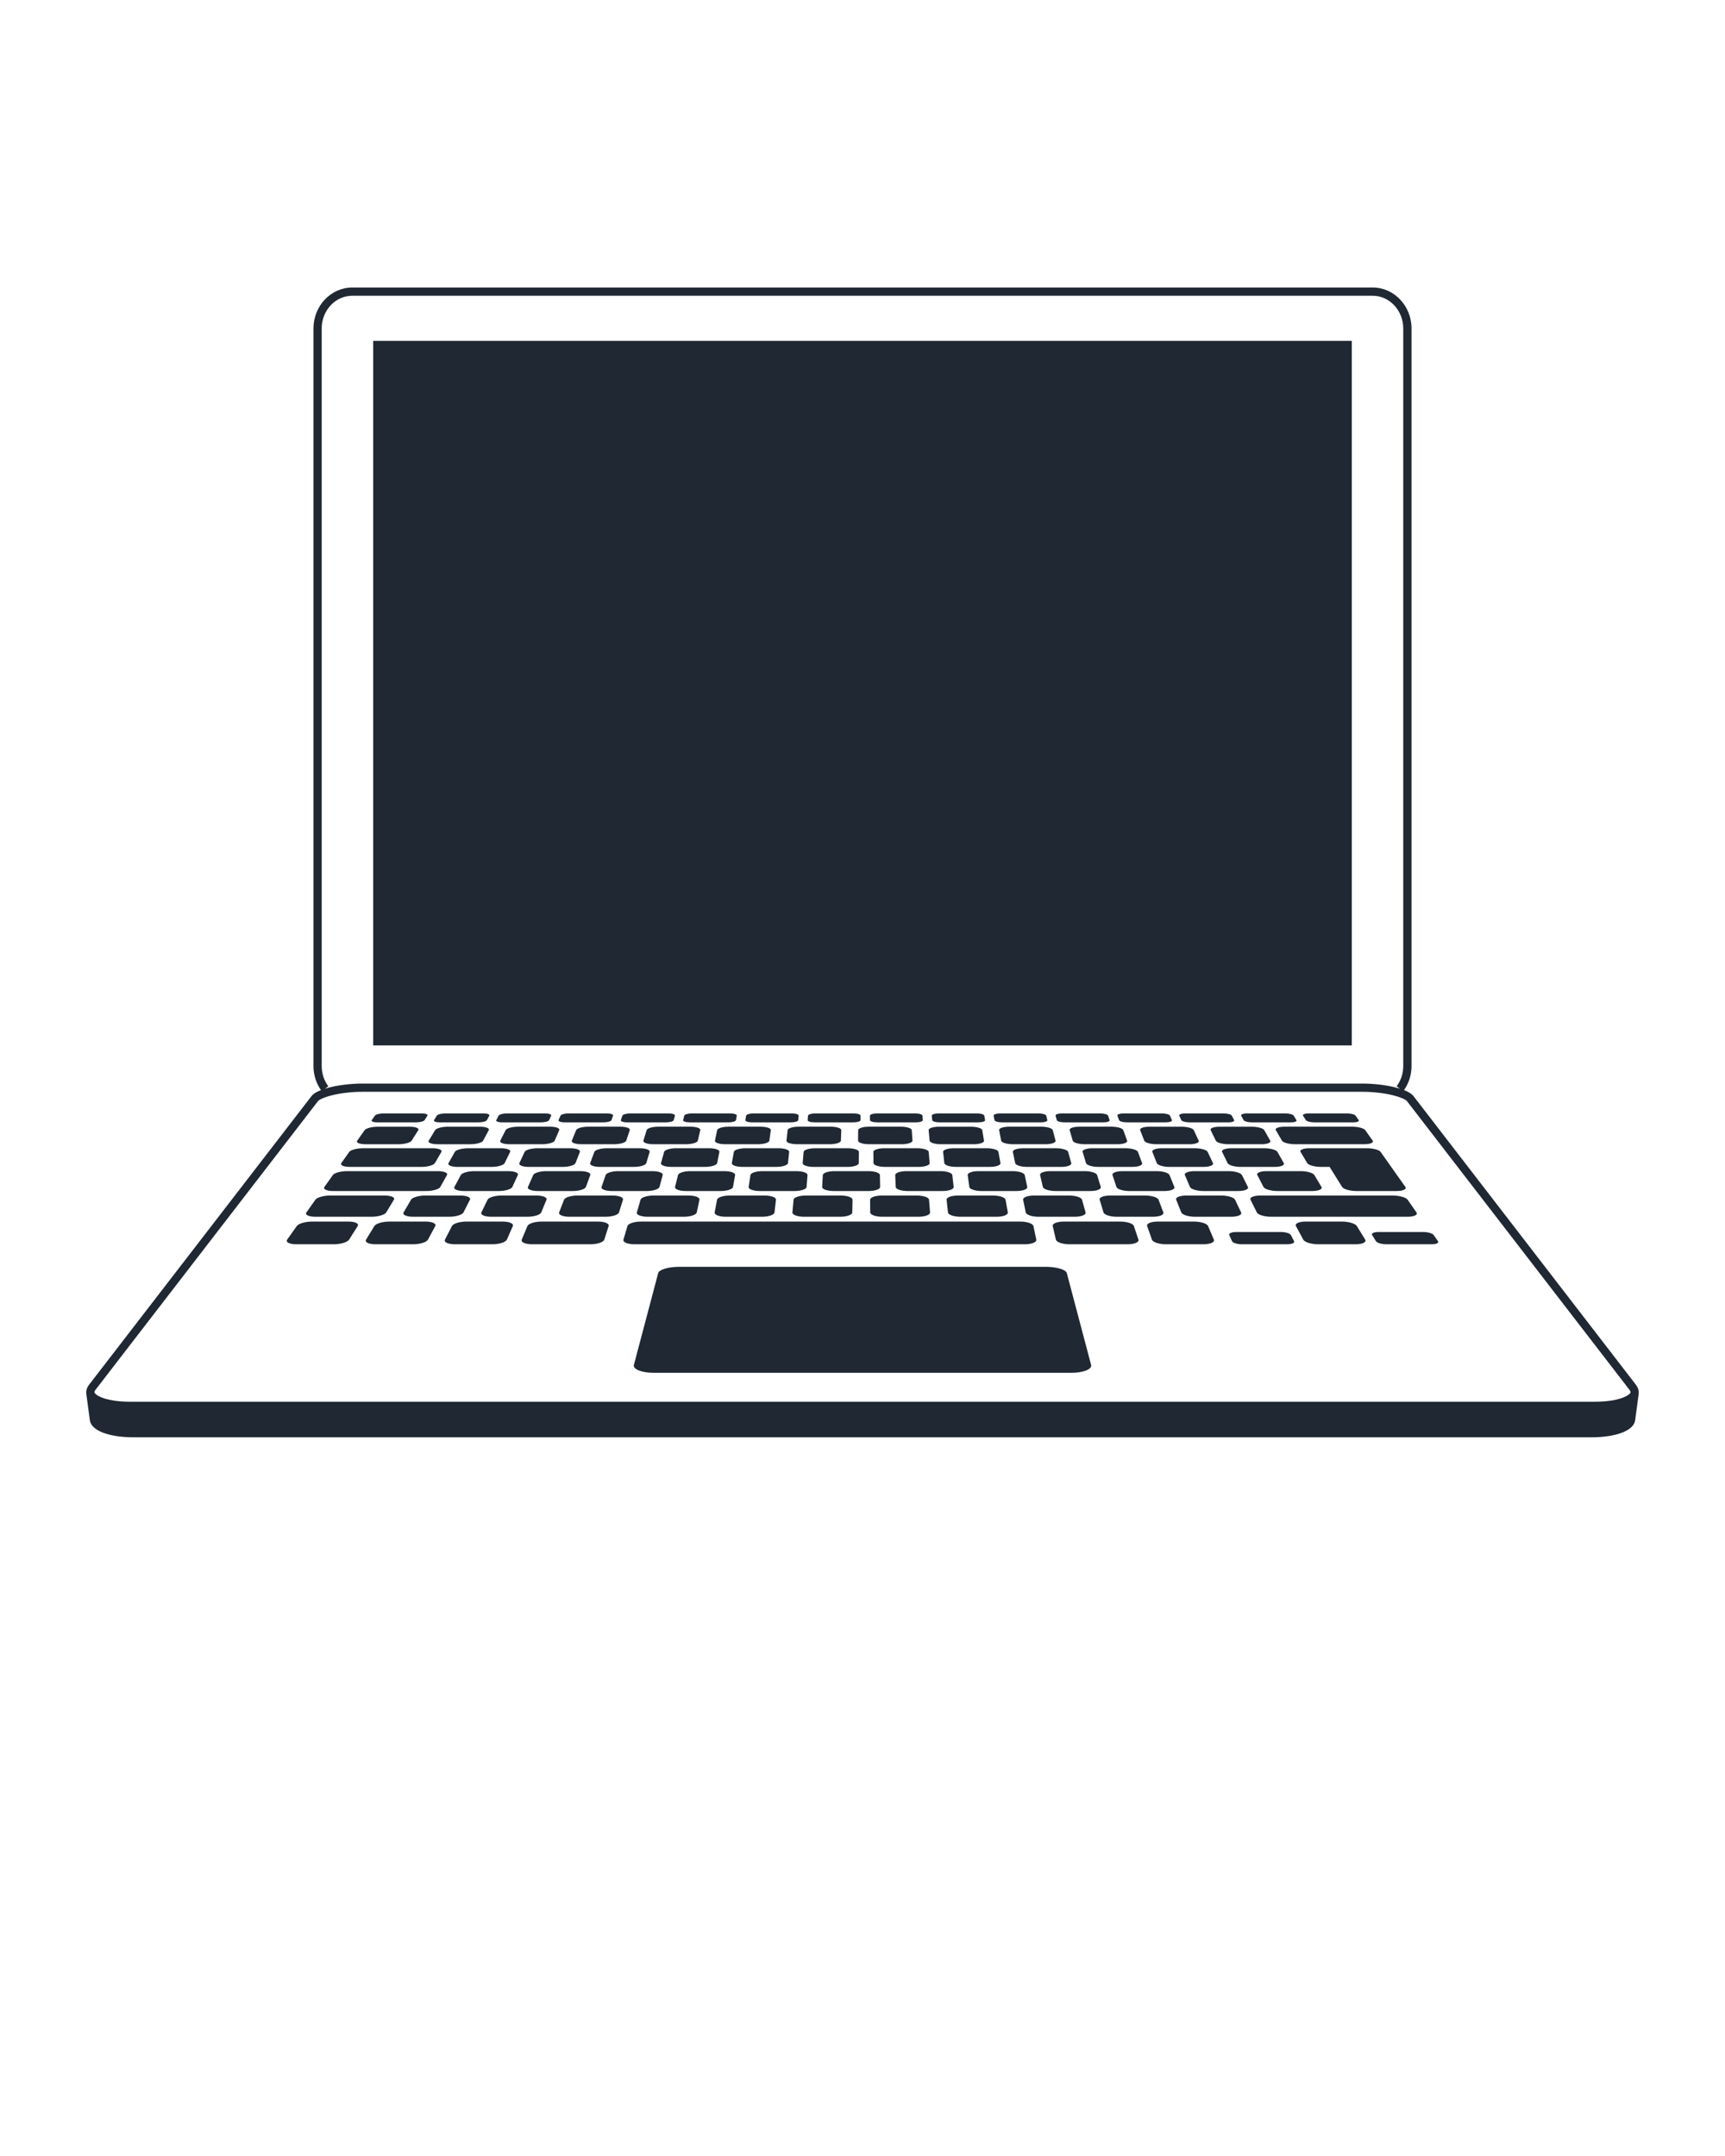<svg xmlns="http://www.w3.org/2000/svg" xmlns:xlink="http://www.w3.org/1999/xlink" version="1.1" x="0px" y="0px" viewBox="0 0 100 125" enable-background="new 0 0 100 100" xml:space="preserve"><rect x="21.633" y="19.764" fill="#1F2833" width="56.732" height="40.847"/><path fill="#1F2833" d="M61.717,73.667c-0.067-0.043-0.16-0.082-0.27-0.115c-0.11-0.032-0.237-0.059-0.376-0.076  c-0.138-0.019-0.288-0.029-0.442-0.029h-21.26c-0.155,0-0.304,0.011-0.442,0.029c-0.139,0.018-0.266,0.044-0.375,0.076  c-0.11,0.033-0.202,0.072-0.27,0.115c-0.068,0.044-0.112,0.092-0.126,0.142l-1.408,5.322c-0.017,0.062,0.002,0.123,0.052,0.179  c0.049,0.055,0.129,0.104,0.233,0.146c0.104,0.042,0.232,0.076,0.379,0.1c0.146,0.024,0.311,0.037,0.486,0.037h24.203  c0.176,0,0.34-0.013,0.486-0.037c0.146-0.023,0.274-0.058,0.379-0.1c0.104-0.042,0.184-0.092,0.233-0.146  c0.049-0.056,0.068-0.116,0.052-0.179l-1.408-5.322C61.829,73.759,61.785,73.711,61.717,73.667z"/><path fill="#1F2833" d="M21.605,65.033c0.029,0.013,0.066,0.021,0.11,0.028s0.095,0.01,0.152,0.01h2.256  c0.057,0,0.112-0.003,0.166-0.01s0.104-0.016,0.148-0.028c0.044-0.012,0.083-0.025,0.114-0.041s0.053-0.033,0.064-0.051l0.163-0.258  c0.011-0.018,0.01-0.034,0-0.05s-0.032-0.029-0.061-0.041s-0.067-0.021-0.111-0.027s-0.095-0.01-0.15-0.01h-2.228  c-0.055,0-0.111,0.003-0.164,0.01c-0.053,0.007-0.103,0.016-0.147,0.027c-0.045,0.012-0.084,0.025-0.116,0.041  c-0.031,0.016-0.055,0.032-0.067,0.05l-0.182,0.258c-0.013,0.018-0.014,0.035-0.004,0.051S21.576,65.021,21.605,65.033z"/><path fill="#1F2833" d="M25.224,65.033c0.03,0.013,0.068,0.021,0.113,0.028c0.045,0.007,0.097,0.01,0.154,0.01h2.254  c0.057,0,0.113-0.003,0.166-0.01s0.102-0.016,0.145-0.028c0.043-0.012,0.081-0.025,0.11-0.041s0.05-0.033,0.06-0.051l0.14-0.258  c0.01-0.018,0.008-0.034-0.004-0.05s-0.034-0.029-0.064-0.041s-0.069-0.021-0.114-0.027s-0.096-0.01-0.152-0.01h-2.226  c-0.056,0-0.112,0.003-0.164,0.01s-0.102,0.016-0.146,0.027c-0.043,0.012-0.082,0.025-0.111,0.041  c-0.03,0.016-0.052,0.032-0.063,0.05l-0.159,0.258c-0.011,0.018-0.01,0.035,0,0.051C25.173,65.008,25.194,65.021,25.224,65.033z"/><path fill="#1F2833" d="M28.841,65.033c0.031,0.013,0.07,0.021,0.116,0.028c0.045,0.007,0.098,0.01,0.154,0.01h2.254  c0.057,0,0.113-0.003,0.165-0.01s0.101-0.016,0.143-0.028c0.043-0.012,0.08-0.025,0.107-0.041s0.047-0.033,0.055-0.051l0.117-0.258  c0.008-0.018,0.004-0.034-0.009-0.05s-0.037-0.029-0.069-0.041c-0.031-0.012-0.071-0.021-0.117-0.027  c-0.045-0.007-0.097-0.01-0.153-0.01h-2.226c-0.056,0-0.111,0.003-0.163,0.01s-0.101,0.016-0.143,0.027  c-0.043,0.012-0.08,0.025-0.108,0.041c-0.029,0.016-0.049,0.032-0.059,0.05l-0.136,0.258c-0.009,0.018-0.007,0.035,0.005,0.051  C28.788,65.008,28.811,65.021,28.841,65.033z"/><path fill="#1F2833" d="M32.46,65.033c0.032,0.013,0.072,0.021,0.118,0.028c0.046,0.007,0.099,0.01,0.155,0.01h2.256  c0.057,0,0.112-0.003,0.163-0.01c0.052-0.007,0.099-0.016,0.141-0.028c0.042-0.012,0.077-0.025,0.103-0.041s0.044-0.033,0.051-0.051  l0.094-0.258c0.006-0.018,0.001-0.034-0.014-0.05c-0.015-0.016-0.04-0.029-0.072-0.041c-0.032-0.012-0.072-0.021-0.119-0.027  c-0.046-0.007-0.098-0.01-0.153-0.01h-2.228c-0.056,0-0.11,0.003-0.161,0.01s-0.099,0.016-0.141,0.027  c-0.042,0.012-0.078,0.025-0.105,0.041s-0.046,0.032-0.054,0.05l-0.114,0.258c-0.008,0.018-0.004,0.035,0.01,0.051  C32.404,65.008,32.428,65.021,32.46,65.033z"/><path fill="#1F2833" d="M36.078,65.033c0.033,0.013,0.074,0.021,0.121,0.028s0.1,0.01,0.157,0.01h2.254  c0.057,0,0.112-0.003,0.163-0.01c0.051-0.007,0.098-0.016,0.138-0.028c0.04-0.012,0.074-0.025,0.099-0.041s0.041-0.033,0.046-0.051  l0.071-0.258c0.005-0.018-0.001-0.034-0.018-0.05c-0.016-0.016-0.042-0.029-0.075-0.041c-0.033-0.012-0.074-0.021-0.121-0.027  c-0.047-0.007-0.099-0.01-0.155-0.01h-2.225c-0.056,0-0.111,0.003-0.162,0.01s-0.098,0.016-0.139,0.027  c-0.041,0.012-0.076,0.025-0.102,0.041s-0.043,0.032-0.049,0.05l-0.09,0.258c-0.006,0.018-0.001,0.035,0.015,0.051  C36.02,65.008,36.045,65.021,36.078,65.033z"/><path fill="#1F2833" d="M39.697,65.033c0.034,0.013,0.075,0.021,0.123,0.028s0.101,0.01,0.157,0.01h2.254  c0.057,0,0.111-0.003,0.162-0.01c0.05-0.007,0.096-0.016,0.135-0.028c0.039-0.012,0.072-0.025,0.095-0.041s0.038-0.033,0.042-0.051  l0.047-0.258c0.003-0.018-0.004-0.034-0.022-0.05c-0.018-0.016-0.045-0.029-0.079-0.041c-0.035-0.012-0.076-0.021-0.124-0.027  s-0.1-0.01-0.156-0.01h-2.226c-0.056,0-0.11,0.003-0.16,0.01c-0.05,0.007-0.096,0.016-0.136,0.027s-0.073,0.025-0.097,0.041  s-0.04,0.032-0.044,0.05l-0.067,0.258c-0.005,0.018,0.002,0.035,0.019,0.051S39.663,65.021,39.697,65.033z"/><path fill="#1F2833" d="M43.315,65.033c0.035,0.013,0.078,0.021,0.125,0.028s0.101,0.01,0.157,0.01h2.256  c0.057,0,0.11-0.003,0.16-0.01s0.095-0.016,0.133-0.028c0.038-0.012,0.07-0.025,0.092-0.041c0.022-0.016,0.036-0.033,0.037-0.051  l0.025-0.258c0.002-0.018-0.009-0.034-0.027-0.05c-0.02-0.016-0.048-0.029-0.083-0.041s-0.078-0.021-0.126-0.027  s-0.101-0.01-0.156-0.01h-2.227c-0.056,0-0.109,0.003-0.159,0.01s-0.094,0.016-0.133,0.027c-0.039,0.012-0.071,0.025-0.094,0.041  c-0.023,0.016-0.038,0.032-0.041,0.05l-0.044,0.258c-0.003,0.018,0.005,0.035,0.023,0.051S43.28,65.021,43.315,65.033z"/><path fill="#1F2833" d="M46.933,65.033c0.036,0.013,0.08,0.021,0.129,0.028s0.103,0.01,0.159,0.01h2.254  c0.058,0,0.111-0.003,0.16-0.01s0.093-0.016,0.13-0.028c0.038-0.012,0.067-0.025,0.089-0.041c0.021-0.016,0.031-0.033,0.031-0.051  l0.002-0.258c0-0.018-0.011-0.034-0.031-0.05s-0.05-0.029-0.086-0.041s-0.08-0.021-0.128-0.027c-0.049-0.007-0.102-0.01-0.158-0.01  h-2.226c-0.056,0-0.109,0.003-0.158,0.01c-0.05,0.007-0.094,0.016-0.132,0.027c-0.037,0.012-0.068,0.025-0.091,0.041  c-0.021,0.016-0.034,0.032-0.036,0.05l-0.021,0.258c-0.002,0.018,0.008,0.035,0.027,0.051S46.896,65.021,46.933,65.033z"/><path fill="#1F2833" d="M50.464,64.992c0.021,0.016,0.051,0.029,0.088,0.041c0.037,0.013,0.081,0.021,0.13,0.028  c0.05,0.007,0.104,0.01,0.16,0.01h2.254c0.058,0,0.111-0.003,0.159-0.01c0.049-0.007,0.092-0.016,0.128-0.028  c0.036-0.012,0.064-0.025,0.084-0.041s0.029-0.033,0.028-0.051l-0.021-0.258c-0.002-0.018-0.014-0.034-0.036-0.05  c-0.021-0.016-0.052-0.029-0.09-0.041c-0.037-0.012-0.082-0.021-0.131-0.027s-0.103-0.01-0.158-0.01h-2.226  c-0.056,0-0.109,0.003-0.157,0.01c-0.049,0.007-0.092,0.016-0.128,0.027c-0.037,0.012-0.066,0.025-0.087,0.041  s-0.031,0.032-0.031,0.05l0.002,0.258C50.432,64.959,50.443,64.977,50.464,64.992z"/><path fill="#1F2833" d="M54.078,64.992c0.022,0.016,0.054,0.029,0.092,0.041c0.038,0.013,0.083,0.021,0.133,0.028  s0.104,0.01,0.16,0.01h2.256c0.057,0,0.109-0.003,0.157-0.01s0.091-0.016,0.126-0.028c0.035-0.012,0.062-0.025,0.081-0.041  c0.018-0.016,0.026-0.033,0.023-0.051l-0.045-0.258c-0.003-0.018-0.017-0.034-0.04-0.05s-0.056-0.029-0.094-0.041  c-0.039-0.012-0.084-0.021-0.134-0.027s-0.103-0.01-0.158-0.01h-2.228c-0.056,0-0.108,0.003-0.156,0.01s-0.09,0.016-0.126,0.027  c-0.035,0.012-0.063,0.025-0.083,0.041c-0.019,0.016-0.028,0.032-0.026,0.05l0.024,0.258C54.043,64.959,54.056,64.977,54.078,64.992  z"/><path fill="#1F2833" d="M57.692,64.992c0.023,0.016,0.057,0.029,0.096,0.041c0.039,0.013,0.086,0.021,0.136,0.028  c0.051,0.007,0.105,0.01,0.162,0.01h2.254c0.057,0,0.11-0.003,0.157-0.01c0.048-0.007,0.089-0.016,0.123-0.028  c0.034-0.012,0.061-0.025,0.077-0.041c0.016-0.016,0.023-0.033,0.019-0.051l-0.067-0.258c-0.005-0.018-0.021-0.034-0.045-0.05  s-0.058-0.029-0.097-0.041c-0.04-0.012-0.086-0.021-0.136-0.027c-0.051-0.007-0.104-0.01-0.161-0.01h-2.225  c-0.056,0-0.109,0.003-0.156,0.01c-0.048,0.007-0.09,0.016-0.124,0.027c-0.035,0.012-0.062,0.025-0.079,0.041  c-0.019,0.016-0.026,0.032-0.023,0.05l0.048,0.258C57.653,64.959,57.668,64.977,57.692,64.992z"/><path fill="#1F2833" d="M61.308,64.992c0.025,0.016,0.059,0.029,0.099,0.041c0.041,0.013,0.088,0.021,0.139,0.028  s0.105,0.01,0.162,0.01h2.254c0.057,0,0.11-0.003,0.156-0.01c0.047-0.007,0.088-0.016,0.12-0.028  c0.033-0.012,0.059-0.025,0.073-0.041c0.016-0.016,0.021-0.033,0.015-0.051l-0.091-0.258c-0.006-0.018-0.022-0.034-0.049-0.05  c-0.025-0.016-0.06-0.029-0.101-0.041s-0.088-0.021-0.139-0.027c-0.05-0.007-0.104-0.01-0.161-0.01H61.56  c-0.056,0-0.107,0.003-0.154,0.01s-0.088,0.016-0.121,0.027s-0.059,0.025-0.075,0.041c-0.016,0.016-0.022,0.032-0.018,0.05  l0.07,0.258C61.267,64.959,61.283,64.977,61.308,64.992z"/><path fill="#1F2833" d="M64.871,64.941c0.007,0.018,0.024,0.035,0.051,0.051s0.062,0.029,0.103,0.041  c0.041,0.013,0.089,0.021,0.141,0.028s0.106,0.01,0.163,0.01h2.256c0.057,0,0.108-0.003,0.155-0.01  c0.046-0.007,0.085-0.016,0.118-0.028c0.031-0.012,0.056-0.025,0.069-0.041s0.018-0.033,0.01-0.051l-0.113-0.258  c-0.008-0.018-0.026-0.034-0.054-0.05s-0.063-0.029-0.105-0.041s-0.089-0.021-0.141-0.027c-0.051-0.007-0.105-0.01-0.161-0.01  h-2.227c-0.057,0-0.108,0.003-0.155,0.01c-0.045,0.007-0.085,0.016-0.117,0.027c-0.033,0.012-0.058,0.025-0.072,0.041  s-0.02,0.032-0.014,0.05L64.871,64.941z"/><path fill="#1F2833" d="M68.48,64.941c0.009,0.018,0.028,0.035,0.056,0.051c0.028,0.016,0.064,0.029,0.107,0.041  c0.042,0.013,0.091,0.021,0.143,0.028c0.053,0.007,0.108,0.01,0.165,0.01h2.254c0.057,0,0.108-0.003,0.153-0.01  c0.046-0.007,0.085-0.016,0.116-0.028c0.03-0.012,0.054-0.025,0.065-0.041c0.013-0.016,0.016-0.033,0.006-0.051l-0.137-0.258  c-0.009-0.018-0.029-0.034-0.058-0.05c-0.029-0.016-0.066-0.029-0.108-0.041c-0.043-0.012-0.092-0.021-0.144-0.027  s-0.106-0.01-0.162-0.01h-2.226c-0.056,0-0.107,0.003-0.153,0.01s-0.085,0.016-0.116,0.027c-0.032,0.012-0.055,0.025-0.068,0.041  c-0.015,0.016-0.019,0.032-0.01,0.05L68.48,64.941z"/><path fill="#1F2833" d="M72.092,64.941c0.01,0.018,0.031,0.035,0.06,0.051c0.029,0.016,0.066,0.029,0.11,0.041  c0.044,0.013,0.093,0.021,0.146,0.028s0.108,0.01,0.165,0.01h2.254c0.057,0,0.108-0.003,0.154-0.01  c0.045-0.007,0.083-0.016,0.112-0.028c0.03-0.012,0.051-0.025,0.062-0.041c0.011-0.016,0.012-0.033,0-0.051l-0.159-0.258  c-0.011-0.018-0.033-0.034-0.062-0.05c-0.03-0.016-0.068-0.029-0.112-0.041c-0.043-0.012-0.093-0.021-0.145-0.027  c-0.053-0.007-0.108-0.01-0.164-0.01h-2.226c-0.056,0-0.107,0.003-0.152,0.01s-0.083,0.016-0.113,0.027s-0.053,0.025-0.064,0.041  s-0.015,0.032-0.005,0.05L72.092,64.941z"/><path fill="#1F2833" d="M75.701,64.941c0.012,0.018,0.034,0.035,0.064,0.051c0.031,0.016,0.07,0.029,0.114,0.041  c0.045,0.013,0.095,0.021,0.148,0.028c0.053,0.007,0.108,0.01,0.165,0.01h2.257c0.056,0,0.107-0.003,0.151-0.01  s0.081-0.016,0.11-0.028c0.028-0.012,0.049-0.025,0.059-0.041s0.009-0.033-0.004-0.051l-0.182-0.258  c-0.013-0.018-0.036-0.034-0.067-0.05s-0.071-0.029-0.116-0.041s-0.095-0.021-0.147-0.027s-0.109-0.01-0.164-0.01h-2.228  c-0.056,0-0.106,0.003-0.15,0.01s-0.082,0.016-0.111,0.027s-0.051,0.025-0.062,0.041s-0.012,0.032,0,0.05L75.701,64.941z"/><path fill="#1F2833" d="M20.789,66.279c0.044,0.019,0.102,0.034,0.17,0.045c0.069,0.011,0.148,0.016,0.237,0.016h1.902  c0.087,0,0.174-0.005,0.257-0.016s0.161-0.026,0.23-0.045c0.069-0.019,0.129-0.041,0.177-0.066c0.048-0.024,0.083-0.052,0.101-0.08  l0.386-0.61c0.018-0.027,0.017-0.054,0-0.078c-0.016-0.023-0.048-0.045-0.093-0.063c-0.044-0.018-0.102-0.031-0.169-0.042  c-0.067-0.01-0.145-0.016-0.23-0.016h-1.856c-0.085,0-0.171,0.006-0.252,0.016c-0.081,0.011-0.158,0.024-0.227,0.042  c-0.069,0.019-0.129,0.04-0.178,0.063c-0.048,0.024-0.084,0.051-0.104,0.078l-0.432,0.61c-0.02,0.028-0.021,0.056-0.007,0.08  C20.714,66.238,20.745,66.261,20.789,66.279z"/><path fill="#1F2833" d="M24.952,66.279c0.046,0.019,0.105,0.034,0.175,0.045c0.07,0.011,0.15,0.016,0.237,0.016h1.902  c0.087,0,0.174-0.005,0.255-0.016s0.158-0.026,0.225-0.045c0.067-0.019,0.125-0.041,0.171-0.066c0.045-0.024,0.077-0.052,0.092-0.08  l0.325-0.61c0.015-0.027,0.012-0.054-0.007-0.078c-0.019-0.023-0.052-0.045-0.099-0.063c-0.046-0.018-0.105-0.031-0.174-0.042  c-0.068-0.01-0.147-0.016-0.232-0.016h-1.856c-0.085,0-0.17,0.006-0.25,0.016c-0.081,0.011-0.156,0.024-0.223,0.042  c-0.067,0.019-0.125,0.04-0.171,0.063c-0.046,0.024-0.08,0.051-0.097,0.078l-0.371,0.61c-0.018,0.028-0.016,0.056,0.001,0.08  C24.873,66.238,24.905,66.261,24.952,66.279z"/><path fill="#1F2833" d="M30.033,65.323c-0.085,0-0.169,0.006-0.249,0.016c-0.079,0.011-0.153,0.024-0.218,0.042  c-0.065,0.019-0.122,0.04-0.165,0.063c-0.043,0.024-0.074,0.051-0.088,0.078l-0.31,0.61c-0.015,0.028-0.011,0.056,0.008,0.08  c0.02,0.025,0.055,0.048,0.102,0.066c0.048,0.019,0.108,0.034,0.179,0.045c0.07,0.011,0.151,0.016,0.238,0.016h1.902  c0.087,0,0.173-0.005,0.254-0.016s0.155-0.026,0.221-0.045s0.122-0.041,0.164-0.066c0.043-0.024,0.072-0.052,0.084-0.08l0.264-0.61  c0.012-0.027,0.006-0.054-0.015-0.078c-0.021-0.023-0.057-0.045-0.105-0.063c-0.048-0.018-0.108-0.031-0.178-0.042  c-0.069-0.01-0.148-0.016-0.234-0.016H30.033z"/><path fill="#1F2833" d="M33.853,65.339c-0.078,0.011-0.15,0.024-0.214,0.042c-0.063,0.019-0.117,0.04-0.158,0.063  c-0.041,0.024-0.069,0.051-0.081,0.078l-0.249,0.61c-0.012,0.028-0.005,0.056,0.017,0.08c0.021,0.025,0.059,0.048,0.108,0.066  c0.05,0.019,0.112,0.034,0.184,0.045c0.071,0.011,0.152,0.016,0.24,0.016h1.902c0.088,0,0.173-0.005,0.252-0.016  s0.153-0.026,0.216-0.045s0.117-0.041,0.158-0.066c0.04-0.024,0.067-0.052,0.076-0.08l0.203-0.61c0.009-0.027,0-0.054-0.022-0.078  c-0.023-0.023-0.062-0.045-0.112-0.063c-0.05-0.018-0.111-0.031-0.182-0.042c-0.07-0.01-0.15-0.016-0.235-0.016H34.1  C34.015,65.323,33.931,65.329,33.853,65.339z"/><path fill="#1F2833" d="M40.447,65.381c-0.052-0.018-0.115-0.031-0.187-0.042c-0.072-0.01-0.152-0.016-0.237-0.016h-1.856  c-0.085,0-0.168,0.006-0.245,0.016c-0.077,0.011-0.148,0.024-0.209,0.042c-0.062,0.019-0.113,0.04-0.152,0.063  c-0.039,0.024-0.064,0.051-0.073,0.078l-0.189,0.61c-0.008,0.028,0,0.056,0.025,0.08c0.024,0.025,0.064,0.048,0.115,0.066  c0.052,0.019,0.115,0.034,0.188,0.045c0.072,0.011,0.154,0.016,0.242,0.016h1.902c0.087,0,0.172-0.005,0.251-0.016  c0.078-0.011,0.15-0.026,0.212-0.045c0.062-0.019,0.114-0.041,0.151-0.066c0.038-0.024,0.062-0.052,0.069-0.08l0.142-0.61  c0.007-0.027-0.005-0.054-0.031-0.078C40.54,65.421,40.499,65.399,40.447,65.381z"/><path fill="#1F2833" d="M44.521,65.381c-0.054-0.018-0.119-0.031-0.191-0.042c-0.073-0.01-0.154-0.016-0.239-0.016h-1.854  c-0.086,0-0.168,0.006-0.245,0.016c-0.076,0.011-0.146,0.024-0.206,0.042c-0.06,0.019-0.109,0.04-0.146,0.063  c-0.036,0.024-0.059,0.051-0.065,0.078l-0.128,0.61c-0.006,0.028,0.006,0.056,0.033,0.08c0.027,0.025,0.068,0.048,0.122,0.066  c0.053,0.019,0.119,0.034,0.192,0.045s0.157,0.016,0.245,0.016h1.9c0.088,0,0.172-0.005,0.25-0.016s0.148-0.026,0.208-0.045  s0.109-0.041,0.145-0.066c0.035-0.024,0.056-0.052,0.06-0.08l0.082-0.61c0.004-0.027-0.01-0.054-0.039-0.078  C44.617,65.421,44.574,65.399,44.521,65.381z"/><path fill="#1F2833" d="M45.858,65.381c-0.059,0.019-0.106,0.04-0.141,0.063c-0.034,0.024-0.055,0.051-0.058,0.078l-0.066,0.61  c-0.003,0.028,0.012,0.056,0.041,0.08c0.029,0.025,0.073,0.048,0.129,0.066s0.122,0.034,0.197,0.045s0.157,0.016,0.245,0.016h1.902  c0.088,0,0.171-0.005,0.247-0.016s0.146-0.026,0.203-0.045c0.059-0.019,0.105-0.041,0.139-0.066c0.032-0.024,0.051-0.052,0.052-0.08  l0.021-0.61c0.001-0.027-0.016-0.054-0.046-0.078c-0.03-0.023-0.075-0.045-0.13-0.063c-0.056-0.018-0.122-0.031-0.195-0.042  c-0.073-0.01-0.154-0.016-0.24-0.016h-1.856c-0.085,0-0.167,0.006-0.242,0.016C45.984,65.35,45.916,65.363,45.858,65.381z"/><path fill="#1F2833" d="M49.749,65.522l-0.006,0.61c0,0.028,0.017,0.056,0.049,0.08c0.031,0.025,0.077,0.048,0.135,0.066  c0.057,0.019,0.125,0.034,0.201,0.045c0.075,0.011,0.159,0.016,0.246,0.016h1.902c0.088,0,0.171-0.005,0.246-0.016  s0.143-0.026,0.198-0.045c0.057-0.019,0.102-0.041,0.132-0.066c0.03-0.024,0.046-0.052,0.044-0.08l-0.04-0.61  c-0.002-0.027-0.021-0.054-0.054-0.078c-0.033-0.023-0.08-0.045-0.137-0.063c-0.058-0.018-0.125-0.031-0.199-0.042  c-0.074-0.01-0.156-0.016-0.242-0.016h-1.855c-0.085,0-0.167,0.006-0.241,0.016c-0.073,0.011-0.141,0.024-0.196,0.042  c-0.057,0.019-0.102,0.04-0.133,0.063C49.767,65.469,49.749,65.495,49.749,65.522z"/><path fill="#1F2833" d="M60.358,65.323h-1.855c-0.086,0-0.166,0.006-0.238,0.016c-0.071,0.011-0.136,0.024-0.188,0.042  c-0.053,0.019-0.094,0.04-0.121,0.063c-0.026,0.024-0.039,0.051-0.034,0.078l0.116,0.61c0.005,0.028,0.027,0.056,0.064,0.08  c0.037,0.025,0.088,0.048,0.148,0.066s0.132,0.034,0.21,0.045c0.077,0.011,0.162,0.016,0.25,0.016h1.902  c0.088,0,0.17-0.005,0.243-0.016s0.138-0.026,0.19-0.045c0.052-0.019,0.093-0.041,0.118-0.066c0.025-0.024,0.036-0.052,0.028-0.08  l-0.162-0.61c-0.007-0.027-0.031-0.054-0.069-0.078c-0.037-0.023-0.089-0.045-0.149-0.063c-0.061-0.018-0.131-0.031-0.208-0.042  C60.527,65.329,60.444,65.323,60.358,65.323z"/><path fill="#1F2833" d="M53.947,66.213c0.034,0.025,0.082,0.048,0.142,0.066c0.059,0.019,0.129,0.034,0.205,0.045  c0.077,0.011,0.161,0.016,0.248,0.016h1.902c0.088,0,0.17-0.005,0.244-0.016s0.141-0.026,0.194-0.045s0.097-0.041,0.125-0.066  c0.027-0.024,0.041-0.052,0.036-0.08l-0.101-0.61c-0.005-0.027-0.026-0.054-0.062-0.078c-0.036-0.023-0.085-0.045-0.144-0.063  c-0.059-0.018-0.128-0.031-0.203-0.042c-0.076-0.01-0.158-0.016-0.243-0.016h-1.856c-0.085,0-0.166,0.006-0.239,0.016  c-0.073,0.011-0.138,0.024-0.192,0.042c-0.054,0.019-0.098,0.04-0.127,0.063c-0.029,0.024-0.044,0.051-0.041,0.078l0.055,0.61  C53.893,66.161,53.913,66.188,53.947,66.213z"/><path fill="#1F2833" d="M66.414,66.213c0.042,0.025,0.097,0.048,0.161,0.066c0.065,0.019,0.14,0.034,0.22,0.045  s0.166,0.016,0.254,0.016h1.902c0.088,0,0.168-0.005,0.239-0.016c0.07-0.011,0.132-0.026,0.181-0.045s0.084-0.041,0.105-0.066  c0.02-0.024,0.025-0.052,0.012-0.08l-0.283-0.61c-0.013-0.027-0.043-0.054-0.085-0.078c-0.043-0.023-0.098-0.045-0.162-0.063  c-0.064-0.018-0.138-0.031-0.216-0.042c-0.079-0.01-0.162-0.016-0.248-0.016h-1.856c-0.085,0-0.164,0.006-0.234,0.016  c-0.07,0.011-0.132,0.024-0.181,0.042c-0.049,0.019-0.086,0.04-0.108,0.063c-0.022,0.024-0.029,0.051-0.019,0.078l0.236,0.61  C66.344,66.161,66.372,66.188,66.414,66.213z"/><path fill="#1F2833" d="M62.334,65.339c-0.071,0.011-0.134,0.024-0.185,0.042c-0.051,0.019-0.09,0.04-0.114,0.063  c-0.024,0.024-0.034,0.051-0.026,0.078l0.177,0.61c0.008,0.028,0.033,0.056,0.072,0.08c0.04,0.025,0.092,0.048,0.155,0.066  c0.062,0.019,0.136,0.034,0.215,0.045s0.164,0.016,0.253,0.016h1.901c0.088,0,0.169-0.005,0.241-0.016s0.135-0.026,0.186-0.045  s0.089-0.041,0.111-0.066c0.023-0.024,0.031-0.052,0.021-0.08l-0.223-0.61c-0.01-0.027-0.037-0.054-0.077-0.078  c-0.04-0.023-0.093-0.045-0.155-0.063c-0.062-0.018-0.135-0.031-0.212-0.042c-0.078-0.01-0.161-0.016-0.246-0.016h-1.856  C62.485,65.323,62.405,65.329,62.334,65.339z"/><path fill="#1F2833" d="M78.384,65.323h-3.92c-0.086,0-0.164,0.006-0.231,0.016c-0.068,0.011-0.127,0.024-0.172,0.042  c-0.046,0.019-0.078,0.04-0.096,0.063c-0.018,0.024-0.021,0.051-0.004,0.078l0.354,0.61c0.017,0.028,0.05,0.056,0.096,0.08  c0.047,0.025,0.106,0.048,0.175,0.066c0.067,0.019,0.145,0.034,0.227,0.045s0.169,0.016,0.257,0.016h4.018  c0.087,0,0.167-0.005,0.235-0.016s0.125-0.026,0.17-0.045c0.044-0.019,0.074-0.041,0.089-0.066c0.015-0.024,0.013-0.052-0.008-0.08  l-0.431-0.61c-0.02-0.027-0.056-0.054-0.104-0.078c-0.048-0.023-0.108-0.045-0.178-0.063c-0.068-0.018-0.146-0.031-0.226-0.042  C78.554,65.329,78.469,65.323,78.384,65.323z"/><path fill="#1F2833" d="M70.57,66.213c0.045,0.025,0.102,0.048,0.169,0.066c0.066,0.019,0.142,0.034,0.223,0.045  s0.167,0.016,0.255,0.016h1.902c0.087,0,0.168-0.005,0.237-0.016c0.07-0.011,0.13-0.026,0.177-0.045s0.08-0.041,0.099-0.066  c0.018-0.024,0.021-0.052,0.004-0.08l-0.344-0.61c-0.017-0.027-0.048-0.054-0.093-0.078c-0.045-0.023-0.103-0.045-0.169-0.063  c-0.065-0.018-0.141-0.031-0.22-0.042c-0.08-0.01-0.164-0.016-0.249-0.016h-1.856c-0.086,0-0.164,0.006-0.233,0.016  c-0.068,0.011-0.128,0.024-0.175,0.042c-0.048,0.019-0.082,0.04-0.103,0.063c-0.02,0.024-0.023,0.051-0.011,0.078l0.299,0.61  C70.496,66.161,70.527,66.188,70.57,66.213z"/><path fill="#1F2833" d="M54.898,69.034c0.08-0.013,0.15-0.029,0.209-0.051s0.105-0.047,0.136-0.075  c0.031-0.028,0.046-0.06,0.042-0.092l-0.079-0.69c-0.004-0.031-0.026-0.062-0.062-0.088c-0.036-0.027-0.087-0.052-0.149-0.072  c-0.062-0.02-0.134-0.036-0.214-0.048c-0.08-0.011-0.167-0.018-0.258-0.018h-1.974c-0.091,0-0.177,0.007-0.255,0.018  c-0.078,0.012-0.148,0.028-0.208,0.048c-0.059,0.021-0.106,0.045-0.139,0.072c-0.032,0.026-0.05,0.057-0.049,0.088l0.028,0.69  c0.001,0.032,0.021,0.063,0.057,0.092s0.086,0.054,0.148,0.075c0.062,0.021,0.136,0.038,0.217,0.051  c0.081,0.012,0.171,0.019,0.264,0.019h2.025C54.731,69.053,54.819,69.046,54.898,69.034z"/><path fill="#1F2833" d="M18.888,68.983c0.046,0.021,0.106,0.038,0.179,0.051c0.073,0.012,0.157,0.019,0.251,0.019h5.4  c0.093,0,0.186-0.007,0.273-0.019c0.088-0.013,0.17-0.029,0.244-0.051c0.073-0.021,0.137-0.047,0.187-0.075s0.086-0.06,0.104-0.092  l0.384-0.69c0.017-0.031,0.015-0.062-0.003-0.088c-0.019-0.027-0.053-0.052-0.102-0.072c-0.048-0.02-0.11-0.036-0.183-0.048  c-0.072-0.011-0.155-0.018-0.246-0.018h-5.261c-0.091,0-0.183,0.007-0.27,0.018c-0.087,0.012-0.169,0.028-0.243,0.048  c-0.074,0.021-0.14,0.045-0.192,0.072c-0.053,0.026-0.092,0.057-0.114,0.088l-0.489,0.69c-0.023,0.032-0.026,0.063-0.012,0.092  S18.841,68.962,18.888,68.983z"/><path fill="#1F2833" d="M73.181,67.918c-0.073,0.012-0.135,0.028-0.184,0.048c-0.049,0.021-0.085,0.045-0.104,0.072  c-0.02,0.026-0.022,0.057-0.006,0.088l0.359,0.69c0.018,0.032,0.053,0.063,0.101,0.092c0.049,0.028,0.111,0.054,0.184,0.075  s0.154,0.038,0.241,0.051c0.087,0.012,0.18,0.019,0.272,0.019h2.025c0.093,0,0.179-0.007,0.252-0.019  c0.074-0.013,0.137-0.029,0.186-0.051c0.048-0.021,0.082-0.047,0.101-0.075c0.017-0.028,0.018-0.06-0.002-0.092l-0.412-0.69  c-0.02-0.031-0.056-0.062-0.105-0.088c-0.049-0.027-0.112-0.052-0.184-0.072c-0.072-0.02-0.152-0.036-0.238-0.048  C75.581,67.907,75.491,67.9,75.4,67.9h-1.974C73.336,67.9,73.253,67.907,73.181,67.918z"/><path fill="#1F2833" d="M53.178,66.572h-1.913c-0.088,0-0.171,0.006-0.247,0.017s-0.145,0.026-0.202,0.046  c-0.058,0.019-0.104,0.041-0.136,0.066s-0.05,0.054-0.05,0.083l0.008,0.648c0,0.03,0.019,0.06,0.052,0.086s0.082,0.051,0.141,0.07  c0.06,0.021,0.13,0.036,0.209,0.048c0.078,0.011,0.164,0.017,0.254,0.017h1.963c0.09,0,0.176-0.006,0.253-0.017  c0.077-0.012,0.146-0.027,0.204-0.048c0.059-0.02,0.104-0.044,0.135-0.07s0.047-0.056,0.044-0.086l-0.057-0.648  c-0.002-0.029-0.022-0.058-0.058-0.083c-0.034-0.025-0.083-0.048-0.143-0.066c-0.06-0.02-0.13-0.035-0.207-0.046  S53.266,66.572,53.178,66.572z"/><path fill="#1F2833" d="M26.289,67.637c0.072,0.011,0.155,0.017,0.245,0.017h1.962c0.09,0,0.179-0.006,0.263-0.017  c0.083-0.012,0.162-0.027,0.23-0.048c0.069-0.02,0.128-0.044,0.174-0.07s0.078-0.056,0.093-0.086l0.316-0.648  c0.014-0.029,0.01-0.058-0.01-0.083c-0.02-0.025-0.056-0.048-0.104-0.066c-0.048-0.02-0.109-0.035-0.18-0.046  c-0.071-0.011-0.152-0.017-0.24-0.017h-1.913c-0.088,0-0.175,0.006-0.257,0.017s-0.16,0.026-0.229,0.046  c-0.069,0.019-0.128,0.041-0.175,0.066s-0.081,0.054-0.097,0.083l-0.365,0.648c-0.017,0.03-0.015,0.06,0.003,0.086  c0.018,0.026,0.053,0.051,0.101,0.07C26.155,67.609,26.216,67.625,26.289,67.637z"/><path fill="#1F2833" d="M30.414,67.637c0.073,0.011,0.156,0.017,0.246,0.017h1.962c0.09,0,0.179-0.006,0.261-0.017  c0.083-0.012,0.159-0.027,0.227-0.048c0.067-0.02,0.124-0.044,0.167-0.07c0.043-0.026,0.073-0.056,0.085-0.086l0.254-0.648  c0.011-0.029,0.004-0.058-0.018-0.083s-0.06-0.048-0.11-0.066c-0.05-0.02-0.112-0.035-0.185-0.046  c-0.072-0.011-0.153-0.017-0.241-0.017h-1.913c-0.088,0-0.174,0.006-0.255,0.017s-0.157,0.026-0.224,0.046  c-0.067,0.019-0.124,0.041-0.168,0.066c-0.044,0.025-0.075,0.054-0.089,0.083l-0.303,0.648c-0.014,0.03-0.009,0.06,0.011,0.086  c0.021,0.026,0.058,0.051,0.107,0.07C30.277,67.609,30.34,67.625,30.414,67.637z"/><path fill="#1F2833" d="M34.348,67.589c0.052,0.021,0.116,0.036,0.19,0.048c0.074,0.011,0.158,0.017,0.248,0.017h1.962  c0.09,0,0.178-0.006,0.26-0.017c0.082-0.012,0.157-0.027,0.222-0.048c0.065-0.02,0.12-0.044,0.161-0.07  c0.041-0.026,0.067-0.056,0.076-0.086l0.192-0.648c0.009-0.029-0.001-0.058-0.026-0.083c-0.024-0.025-0.064-0.048-0.117-0.066  c-0.052-0.02-0.116-0.035-0.189-0.046c-0.073-0.011-0.155-0.017-0.243-0.017h-1.913c-0.088,0-0.174,0.006-0.254,0.017  s-0.154,0.026-0.219,0.046c-0.065,0.019-0.12,0.041-0.162,0.066c-0.042,0.025-0.07,0.054-0.081,0.083l-0.241,0.648  c-0.011,0.03-0.003,0.06,0.02,0.086C34.257,67.545,34.296,67.569,34.348,67.589z"/><path fill="#1F2833" d="M41.107,66.572h-1.913c-0.088,0-0.173,0.006-0.252,0.017s-0.152,0.026-0.215,0.046  c-0.063,0.019-0.116,0.041-0.155,0.066s-0.065,0.054-0.073,0.083l-0.179,0.648c-0.008,0.03,0.002,0.06,0.028,0.086  c0.025,0.026,0.067,0.051,0.12,0.07c0.054,0.021,0.12,0.036,0.195,0.048c0.075,0.011,0.16,0.017,0.25,0.017h1.962  c0.091,0,0.179-0.006,0.259-0.017c0.081-0.012,0.155-0.027,0.218-0.048c0.063-0.02,0.116-0.044,0.154-0.07  c0.038-0.026,0.062-0.056,0.068-0.086l0.129-0.648c0.006-0.029-0.006-0.058-0.034-0.083c-0.027-0.025-0.069-0.048-0.123-0.066  c-0.054-0.02-0.12-0.035-0.194-0.046S41.196,66.572,41.107,66.572z"/><path fill="#1F2833" d="M42.968,66.589c-0.079,0.011-0.15,0.026-0.211,0.046c-0.062,0.019-0.112,0.041-0.149,0.066  s-0.06,0.054-0.065,0.083l-0.117,0.648c-0.005,0.03,0.008,0.06,0.036,0.086c0.029,0.026,0.072,0.051,0.128,0.07  c0.056,0.021,0.124,0.036,0.2,0.048c0.076,0.011,0.162,0.017,0.252,0.017h1.962c0.09,0,0.177-0.006,0.257-0.017  c0.079-0.012,0.151-0.027,0.212-0.048c0.062-0.02,0.111-0.044,0.147-0.07s0.057-0.056,0.06-0.086l0.068-0.648  c0.003-0.029-0.012-0.058-0.042-0.083c-0.029-0.025-0.073-0.048-0.129-0.066c-0.056-0.02-0.123-0.035-0.198-0.046  c-0.074-0.011-0.158-0.017-0.246-0.017h-1.913C43.131,66.572,43.046,66.578,42.968,66.589z"/><path fill="#1F2833" d="M46.914,67.637c0.077,0.011,0.163,0.017,0.253,0.017h1.962c0.091,0,0.177-0.006,0.255-0.017  c0.079-0.012,0.149-0.027,0.209-0.048c0.059-0.02,0.106-0.044,0.14-0.07s0.052-0.056,0.052-0.086l0.006-0.648  c0-0.029-0.018-0.058-0.05-0.083c-0.031-0.025-0.078-0.048-0.136-0.066c-0.058-0.02-0.126-0.035-0.202-0.046  c-0.075-0.011-0.159-0.017-0.247-0.017h-1.913c-0.088,0-0.172,0.006-0.249,0.017s-0.147,0.026-0.207,0.046  c-0.059,0.019-0.107,0.041-0.142,0.066s-0.055,0.054-0.058,0.083l-0.055,0.648c-0.002,0.03,0.014,0.06,0.044,0.086  c0.031,0.026,0.077,0.051,0.134,0.07C46.768,67.609,46.837,67.625,46.914,67.637z"/><path fill="#1F2833" d="M58.917,67.519c0.038,0.026,0.092,0.051,0.154,0.07c0.063,0.021,0.138,0.036,0.219,0.048  c0.08,0.011,0.168,0.017,0.258,0.017h1.962c0.091,0,0.175-0.006,0.25-0.017c0.075-0.012,0.142-0.027,0.194-0.048  c0.054-0.02,0.095-0.044,0.121-0.07c0.025-0.026,0.035-0.056,0.027-0.086l-0.181-0.648c-0.009-0.029-0.034-0.058-0.073-0.083  c-0.04-0.025-0.093-0.048-0.155-0.066c-0.063-0.02-0.136-0.035-0.215-0.046s-0.165-0.017-0.253-0.017h-1.913  c-0.088,0-0.17,0.006-0.244,0.017s-0.141,0.026-0.194,0.046c-0.054,0.019-0.096,0.041-0.123,0.066  c-0.028,0.025-0.04,0.054-0.034,0.083l0.132,0.648C58.854,67.463,58.878,67.492,58.917,67.519z"/><path fill="#1F2833" d="M55.042,66.589c-0.075,0.011-0.143,0.026-0.197,0.046c-0.056,0.019-0.101,0.041-0.13,0.066  s-0.045,0.054-0.041,0.083l0.069,0.648c0.003,0.03,0.024,0.06,0.06,0.086c0.036,0.026,0.087,0.051,0.147,0.07  c0.062,0.021,0.134,0.036,0.213,0.048c0.08,0.011,0.166,0.017,0.257,0.017h1.962c0.091,0,0.176-0.006,0.253-0.017  c0.076-0.012,0.144-0.027,0.199-0.048c0.056-0.02,0.1-0.044,0.127-0.07c0.028-0.026,0.041-0.056,0.036-0.086l-0.118-0.648  c-0.006-0.029-0.029-0.058-0.065-0.083c-0.037-0.025-0.088-0.048-0.149-0.066c-0.062-0.02-0.133-0.035-0.211-0.046  c-0.079-0.011-0.164-0.017-0.252-0.017h-1.913C55.2,66.572,55.117,66.578,55.042,66.589z"/><path fill="#1F2833" d="M70.01,67.637c0.072-0.012,0.136-0.027,0.187-0.048c0.05-0.02,0.087-0.044,0.106-0.07  c0.021-0.026,0.025-0.056,0.012-0.086l-0.305-0.648c-0.014-0.029-0.045-0.058-0.089-0.083c-0.045-0.025-0.103-0.048-0.169-0.066  c-0.067-0.02-0.143-0.035-0.225-0.046c-0.081-0.011-0.168-0.017-0.256-0.017h-1.913c-0.088,0-0.169,0.006-0.241,0.017  s-0.135,0.026-0.185,0.046c-0.05,0.019-0.088,0.041-0.109,0.066c-0.022,0.025-0.029,0.054-0.018,0.083l0.255,0.648  c0.012,0.03,0.041,0.06,0.085,0.086c0.043,0.026,0.101,0.051,0.167,0.07c0.067,0.021,0.145,0.036,0.227,0.048  c0.083,0.011,0.172,0.017,0.262,0.017h1.962C69.854,67.653,69.937,67.647,70.01,67.637z"/><path fill="#1F2833" d="M65.884,66.701c-0.042-0.025-0.097-0.048-0.162-0.066c-0.064-0.02-0.139-0.035-0.219-0.046  s-0.166-0.017-0.254-0.017h-1.913c-0.088,0-0.17,0.006-0.243,0.017s-0.137,0.026-0.188,0.046c-0.053,0.019-0.092,0.041-0.117,0.066  c-0.024,0.025-0.034,0.054-0.025,0.083l0.193,0.648c0.01,0.03,0.036,0.06,0.077,0.086c0.04,0.026,0.096,0.051,0.16,0.07  c0.065,0.021,0.141,0.036,0.223,0.048c0.081,0.011,0.169,0.017,0.26,0.017h1.962c0.09,0,0.174-0.006,0.248-0.017  c0.074-0.012,0.138-0.027,0.19-0.048c0.051-0.02,0.09-0.044,0.113-0.07c0.022-0.026,0.03-0.056,0.019-0.086l-0.242-0.648  C65.954,66.755,65.926,66.727,65.884,66.701z"/><path fill="#1F2833" d="M19.868,67.589c0.045,0.021,0.104,0.036,0.175,0.048c0.071,0.011,0.153,0.017,0.244,0.017h4.142  c0.09,0,0.18-0.006,0.265-0.017c0.084-0.012,0.165-0.027,0.235-0.048c0.071-0.02,0.132-0.044,0.181-0.07s0.083-0.056,0.101-0.086  l0.377-0.648c0.017-0.029,0.015-0.058-0.002-0.083s-0.051-0.048-0.097-0.066c-0.046-0.02-0.106-0.035-0.176-0.046  c-0.07-0.011-0.15-0.017-0.238-0.017h-4.039c-0.088,0-0.176,0.006-0.261,0.017c-0.084,0.011-0.164,0.026-0.235,0.046  c-0.071,0.019-0.134,0.041-0.185,0.066s-0.088,0.054-0.109,0.083l-0.459,0.648c-0.021,0.03-0.023,0.06-0.009,0.086  S19.823,67.569,19.868,67.589z"/><path fill="#1F2833" d="M74.135,67.637c0.072-0.012,0.134-0.027,0.182-0.048c0.048-0.02,0.082-0.044,0.101-0.07  s0.02-0.056,0.003-0.086l-0.367-0.648c-0.016-0.029-0.05-0.058-0.097-0.083s-0.106-0.048-0.175-0.066  c-0.068-0.02-0.146-0.035-0.229-0.046s-0.17-0.017-0.259-0.017h-1.913c-0.087,0-0.169,0.006-0.239,0.017  c-0.071,0.011-0.132,0.026-0.18,0.046c-0.049,0.019-0.084,0.041-0.104,0.066c-0.021,0.025-0.024,0.054-0.01,0.083l0.317,0.648  c0.015,0.03,0.047,0.06,0.093,0.086s0.105,0.051,0.174,0.07c0.069,0.021,0.147,0.036,0.231,0.048  c0.084,0.011,0.173,0.017,0.263,0.017h1.962C73.979,67.653,74.062,67.647,74.135,67.637z"/><path fill="#1F2833" d="M33.474,69.034c0.085-0.013,0.165-0.029,0.233-0.051c0.069-0.021,0.128-0.047,0.172-0.075  c0.045-0.028,0.075-0.06,0.087-0.092l0.252-0.69c0.011-0.031,0.003-0.062-0.02-0.088c-0.023-0.027-0.063-0.052-0.115-0.072  c-0.052-0.02-0.117-0.036-0.192-0.048c-0.075-0.011-0.159-0.018-0.25-0.018h-1.974c-0.091,0-0.18,0.007-0.263,0.018  c-0.084,0.012-0.162,0.028-0.23,0.048c-0.068,0.021-0.127,0.045-0.173,0.072c-0.045,0.026-0.077,0.057-0.09,0.088l-0.305,0.69  c-0.015,0.032-0.009,0.063,0.012,0.092s0.06,0.054,0.111,0.075s0.117,0.038,0.192,0.051c0.075,0.012,0.162,0.019,0.254,0.019h2.026  C33.297,69.053,33.389,69.046,33.474,69.034z"/><path fill="#1F2833" d="M35.011,68.983c0.054,0.021,0.121,0.038,0.198,0.051c0.077,0.012,0.164,0.019,0.258,0.019h2.023  c0.094,0,0.185-0.007,0.269-0.019c0.084-0.013,0.162-0.029,0.229-0.051s0.123-0.047,0.165-0.075s0.069-0.06,0.078-0.092l0.186-0.69  c0.008-0.031-0.002-0.062-0.028-0.088c-0.026-0.027-0.067-0.052-0.122-0.072c-0.054-0.02-0.121-0.036-0.196-0.048  c-0.076-0.011-0.161-0.018-0.252-0.018h-1.971c-0.091,0-0.18,0.007-0.263,0.018c-0.083,0.012-0.16,0.028-0.226,0.048  c-0.067,0.021-0.123,0.045-0.166,0.072c-0.042,0.026-0.071,0.057-0.082,0.088l-0.238,0.69c-0.011,0.032-0.003,0.063,0.021,0.092  S34.958,68.962,35.011,68.983z"/><path fill="#1F2833" d="M42.044,69.034c0.083-0.013,0.159-0.029,0.224-0.051s0.119-0.047,0.158-0.075s0.063-0.06,0.068-0.092  l0.12-0.69c0.005-0.031-0.008-0.062-0.037-0.088c-0.029-0.027-0.073-0.052-0.129-0.072c-0.056-0.02-0.124-0.036-0.201-0.048  c-0.077-0.011-0.163-0.018-0.254-0.018H40.02c-0.09,0-0.179,0.007-0.26,0.018c-0.082,0.012-0.156,0.028-0.221,0.048  c-0.064,0.021-0.119,0.045-0.159,0.072c-0.04,0.026-0.066,0.057-0.074,0.088l-0.172,0.69c-0.008,0.032,0.003,0.063,0.03,0.092  c0.027,0.028,0.07,0.054,0.125,0.075s0.124,0.038,0.202,0.051c0.078,0.012,0.165,0.019,0.258,0.019h2.026  C41.871,69.053,41.961,69.046,42.044,69.034z"/><path fill="#1F2833" d="M46.329,69.034c0.082-0.013,0.156-0.029,0.219-0.051s0.114-0.047,0.15-0.075s0.058-0.06,0.06-0.092  l0.054-0.69c0.002-0.031-0.015-0.062-0.046-0.088c-0.031-0.027-0.077-0.052-0.135-0.072c-0.059-0.02-0.128-0.036-0.205-0.048  c-0.078-0.011-0.164-0.018-0.255-0.018h-1.973c-0.091,0-0.178,0.007-0.259,0.018c-0.081,0.012-0.154,0.028-0.216,0.048  c-0.063,0.021-0.115,0.045-0.153,0.072c-0.038,0.026-0.061,0.057-0.065,0.088l-0.105,0.69c-0.005,0.032,0.009,0.063,0.039,0.092  c0.03,0.028,0.076,0.054,0.134,0.075s0.128,0.038,0.208,0.051c0.079,0.012,0.167,0.019,0.26,0.019h2.026  C46.158,69.053,46.248,69.046,46.329,69.034z"/><path fill="#1F2833" d="M50.614,69.034c0.081-0.013,0.153-0.029,0.214-0.051s0.109-0.047,0.143-0.075s0.052-0.06,0.051-0.092  l-0.013-0.69c-0.001-0.031-0.02-0.062-0.054-0.088c-0.034-0.027-0.083-0.052-0.143-0.072c-0.06-0.02-0.131-0.036-0.21-0.048  c-0.078-0.011-0.165-0.018-0.256-0.018h-1.974c-0.091,0-0.177,0.007-0.257,0.018c-0.079,0.012-0.151,0.028-0.212,0.048  c-0.061,0.021-0.11,0.045-0.146,0.072c-0.035,0.026-0.056,0.057-0.057,0.088l-0.039,0.69c-0.002,0.032,0.015,0.063,0.048,0.092  c0.032,0.028,0.081,0.054,0.141,0.075c0.061,0.021,0.132,0.038,0.213,0.051c0.08,0.012,0.169,0.019,0.262,0.019h2.025  C50.445,69.053,50.534,69.046,50.614,69.034z"/><path fill="#1F2833" d="M59.184,69.034c0.078-0.013,0.147-0.029,0.204-0.051s0.1-0.047,0.129-0.075  c0.027-0.028,0.04-0.06,0.033-0.092l-0.146-0.69c-0.007-0.031-0.031-0.062-0.07-0.088c-0.039-0.027-0.093-0.052-0.156-0.072  c-0.063-0.02-0.139-0.036-0.22-0.048c-0.08-0.011-0.168-0.018-0.259-0.018h-1.974c-0.091,0-0.177,0.007-0.253,0.018  c-0.077,0.012-0.146,0.028-0.202,0.048c-0.058,0.021-0.102,0.045-0.132,0.072c-0.029,0.026-0.044,0.057-0.039,0.088l0.094,0.69  c0.004,0.032,0.027,0.063,0.065,0.092c0.037,0.028,0.091,0.054,0.154,0.075s0.14,0.038,0.222,0.051  c0.082,0.012,0.172,0.019,0.266,0.019h2.025C59.018,69.053,59.105,69.046,59.184,69.034z"/><path fill="#1F2833" d="M67.753,69.034c0.076-0.013,0.142-0.029,0.194-0.051c0.052-0.021,0.091-0.047,0.114-0.075  c0.022-0.028,0.028-0.06,0.016-0.092l-0.279-0.69c-0.013-0.031-0.044-0.062-0.088-0.088c-0.044-0.027-0.103-0.052-0.17-0.072  c-0.067-0.02-0.145-0.036-0.229-0.048c-0.082-0.011-0.172-0.018-0.263-0.018h-1.973c-0.091,0-0.176,0.007-0.25,0.018  c-0.075,0.012-0.141,0.028-0.192,0.048c-0.054,0.021-0.094,0.045-0.118,0.072c-0.024,0.026-0.033,0.057-0.022,0.088l0.227,0.69  c0.011,0.032,0.04,0.063,0.083,0.092c0.044,0.028,0.101,0.054,0.169,0.075s0.146,0.038,0.231,0.051  c0.085,0.012,0.176,0.019,0.269,0.019h2.025C67.591,69.053,67.677,69.046,67.753,69.034z"/><path fill="#1F2833" d="M63.468,69.034c0.077-0.013,0.145-0.029,0.199-0.051s0.097-0.047,0.121-0.075  c0.025-0.028,0.035-0.06,0.025-0.092l-0.213-0.69c-0.01-0.031-0.037-0.062-0.079-0.088c-0.042-0.027-0.098-0.052-0.163-0.072  c-0.065-0.02-0.142-0.036-0.224-0.048c-0.082-0.011-0.17-0.018-0.261-0.018H60.9c-0.091,0-0.176,0.007-0.252,0.018  c-0.076,0.012-0.143,0.028-0.197,0.048c-0.055,0.021-0.098,0.045-0.124,0.072c-0.027,0.026-0.039,0.057-0.031,0.088l0.16,0.69  c0.008,0.032,0.034,0.063,0.074,0.092c0.041,0.028,0.096,0.054,0.161,0.075c0.066,0.021,0.144,0.038,0.227,0.051  c0.084,0.012,0.175,0.019,0.268,0.019h2.025C63.305,69.053,63.392,69.046,63.468,69.034z"/><path fill="#1F2833" d="M72.227,68.983c0.05-0.021,0.087-0.047,0.107-0.075c0.02-0.028,0.022-0.06,0.007-0.092l-0.346-0.69  c-0.016-0.031-0.05-0.062-0.096-0.088c-0.047-0.027-0.107-0.052-0.178-0.072c-0.069-0.02-0.148-0.036-0.232-0.048  c-0.084-0.011-0.174-0.018-0.265-0.018h-1.973c-0.092,0-0.175,0.007-0.249,0.018c-0.073,0.012-0.138,0.028-0.188,0.048  c-0.051,0.021-0.089,0.045-0.11,0.072c-0.022,0.026-0.028,0.057-0.015,0.088l0.293,0.69c0.014,0.032,0.046,0.063,0.092,0.092  c0.047,0.028,0.106,0.054,0.177,0.075c0.069,0.021,0.149,0.038,0.235,0.051c0.086,0.012,0.178,0.019,0.271,0.019h2.025  c0.093,0,0.179-0.007,0.253-0.019C72.112,69.021,72.177,69.005,72.227,68.983z"/><path fill="#1F2833" d="M79.247,66.572h-1.742H77.04h-1.137c-0.088,0-0.168,0.006-0.237,0.017c-0.07,0.011-0.13,0.026-0.176,0.046  c-0.046,0.019-0.079,0.041-0.096,0.066c-0.018,0.025-0.019,0.054-0.001,0.083l0.387,0.648c0.019,0.03,0.054,0.06,0.103,0.086  s0.11,0.051,0.182,0.07c0.071,0.021,0.151,0.036,0.236,0.048c0.085,0.011,0.175,0.017,0.265,0.017h0.512l0.726,1.163  c0.021,0.032,0.059,0.063,0.11,0.092s0.117,0.054,0.191,0.075s0.158,0.038,0.246,0.051c0.088,0.012,0.181,0.019,0.274,0.019h2.337  c0.094,0,0.178-0.007,0.25-0.019c0.072-0.013,0.133-0.029,0.179-0.051s0.077-0.047,0.092-0.075c0.014-0.028,0.011-0.06-0.012-0.092  l-1.437-2.032c-0.021-0.029-0.059-0.058-0.108-0.083c-0.051-0.025-0.113-0.048-0.185-0.066c-0.071-0.02-0.15-0.035-0.234-0.046  S79.335,66.572,79.247,66.572z"/><path fill="#1F2833" d="M29.189,69.034c0.086-0.013,0.167-0.029,0.238-0.051s0.132-0.047,0.179-0.075s0.08-0.06,0.095-0.092  l0.319-0.69c0.014-0.031,0.01-0.062-0.011-0.088c-0.021-0.027-0.058-0.052-0.108-0.072c-0.05-0.02-0.113-0.036-0.187-0.048  c-0.073-0.011-0.157-0.018-0.248-0.018h-1.973c-0.091,0-0.181,0.007-0.265,0.018c-0.085,0.012-0.165,0.028-0.235,0.048  c-0.07,0.021-0.131,0.045-0.179,0.072c-0.048,0.026-0.083,0.057-0.099,0.088l-0.372,0.69c-0.017,0.032-0.015,0.063,0.004,0.092  c0.019,0.028,0.055,0.054,0.104,0.075s0.113,0.038,0.188,0.051c0.074,0.012,0.16,0.019,0.253,0.019h2.025  C29.011,69.053,29.103,69.046,29.189,69.034z"/><path fill="#1F2833" d="M46.125,70.471c0.062,0.022,0.136,0.041,0.218,0.054c0.083,0.013,0.174,0.02,0.271,0.02h2.093  c0.097,0,0.188-0.007,0.272-0.02c0.083-0.013,0.159-0.031,0.223-0.054c0.063-0.023,0.114-0.05,0.15-0.08  c0.036-0.029,0.056-0.062,0.056-0.098l0.013-0.737c0-0.033-0.018-0.064-0.052-0.094c-0.034-0.028-0.083-0.055-0.145-0.076  s-0.134-0.039-0.215-0.051c-0.081-0.013-0.17-0.02-0.264-0.02h-2.038c-0.094,0-0.184,0.007-0.266,0.02  c-0.082,0.012-0.157,0.029-0.221,0.051s-0.116,0.048-0.153,0.076c-0.037,0.029-0.06,0.061-0.062,0.094l-0.068,0.737  c-0.003,0.035,0.014,0.068,0.046,0.098C46.016,70.421,46.064,70.447,46.125,70.471z"/><path fill="#1F2833" d="M55.02,70.391c0.038,0.03,0.092,0.057,0.157,0.08c0.065,0.022,0.143,0.041,0.228,0.054  s0.178,0.02,0.273,0.02h2.094c0.097,0,0.188-0.007,0.269-0.02s0.152-0.031,0.212-0.054c0.059-0.023,0.104-0.05,0.135-0.08  c0.029-0.029,0.043-0.062,0.037-0.098l-0.133-0.737c-0.007-0.033-0.031-0.064-0.071-0.094c-0.039-0.028-0.094-0.055-0.159-0.076  s-0.142-0.039-0.225-0.051c-0.083-0.013-0.174-0.02-0.268-0.02H55.53c-0.093,0-0.182,0.007-0.262,0.02  c-0.08,0.012-0.151,0.029-0.21,0.051c-0.06,0.021-0.106,0.048-0.138,0.076c-0.031,0.029-0.047,0.061-0.044,0.094l0.078,0.737  C54.958,70.328,54.981,70.361,55.02,70.391z"/><path fill="#1F2833" d="M41.601,70.471c0.059,0.022,0.13,0.041,0.211,0.054s0.171,0.02,0.268,0.02h2.093  c0.096,0,0.189-0.007,0.274-0.02s0.162-0.031,0.228-0.054c0.065-0.023,0.12-0.05,0.158-0.08c0.039-0.029,0.062-0.062,0.066-0.098  l0.085-0.737c0.003-0.033-0.012-0.064-0.043-0.094c-0.031-0.028-0.078-0.055-0.137-0.076s-0.13-0.039-0.209-0.051  c-0.08-0.013-0.168-0.02-0.262-0.02h-2.038c-0.094,0-0.184,0.007-0.268,0.02c-0.083,0.012-0.16,0.029-0.226,0.051  c-0.065,0.021-0.12,0.048-0.16,0.076c-0.04,0.029-0.065,0.061-0.072,0.094l-0.14,0.737c-0.007,0.035,0.006,0.068,0.036,0.098  C41.497,70.421,41.542,70.447,41.601,70.471z"/><path fill="#1F2833" d="M63.971,70.293c0.01,0.035,0.039,0.068,0.084,0.098c0.044,0.03,0.104,0.057,0.173,0.08  c0.069,0.022,0.15,0.041,0.238,0.054c0.087,0.013,0.182,0.02,0.277,0.02h2.094c0.097,0,0.186-0.007,0.264-0.02  c0.079-0.013,0.147-0.031,0.201-0.054c0.055-0.023,0.096-0.05,0.12-0.08c0.023-0.029,0.03-0.062,0.018-0.098l-0.278-0.737  c-0.013-0.033-0.044-0.064-0.089-0.094c-0.046-0.028-0.105-0.055-0.175-0.076s-0.149-0.039-0.235-0.051  c-0.085-0.013-0.177-0.02-0.271-0.02h-2.037c-0.094,0-0.182,0.007-0.259,0.02c-0.077,0.012-0.146,0.029-0.2,0.051  s-0.097,0.048-0.122,0.076c-0.026,0.029-0.035,0.061-0.025,0.094L63.971,70.293z"/><path fill="#1F2833" d="M37.075,70.471c0.057,0.022,0.127,0.041,0.207,0.054s0.17,0.02,0.266,0.02h2.094  c0.096,0,0.189-0.007,0.275-0.02c0.086-0.013,0.166-0.031,0.233-0.054c0.068-0.023,0.125-0.05,0.166-0.08  c0.042-0.029,0.068-0.062,0.076-0.098l0.157-0.737c0.007-0.033-0.005-0.064-0.034-0.094c-0.028-0.028-0.072-0.055-0.129-0.076  s-0.126-0.039-0.205-0.051c-0.079-0.013-0.167-0.02-0.26-0.02h-2.038c-0.094,0-0.185,0.007-0.27,0.02  c-0.084,0.012-0.163,0.029-0.231,0.051s-0.125,0.048-0.168,0.076c-0.043,0.029-0.071,0.061-0.081,0.094l-0.213,0.737  c-0.01,0.035,0,0.068,0.027,0.098C36.975,70.421,37.018,70.447,37.075,70.471z"/><path fill="#1F2833" d="M17.842,70.471c0.047,0.022,0.109,0.041,0.185,0.054c0.075,0.013,0.162,0.02,0.258,0.02h3.255  c0.097,0,0.193-0.007,0.284-0.02c0.091-0.013,0.177-0.031,0.254-0.054c0.077-0.023,0.144-0.05,0.197-0.08  c0.053-0.029,0.093-0.062,0.114-0.098l0.447-0.737c0.02-0.033,0.021-0.064,0.003-0.094c-0.017-0.028-0.051-0.055-0.099-0.076  s-0.111-0.039-0.185-0.051c-0.074-0.013-0.159-0.02-0.252-0.02h-3.169c-0.094,0-0.188,0.007-0.278,0.02  c-0.09,0.012-0.176,0.029-0.252,0.051c-0.077,0.021-0.145,0.048-0.2,0.076c-0.055,0.029-0.097,0.061-0.12,0.094l-0.521,0.737  c-0.024,0.035-0.028,0.068-0.014,0.098C17.763,70.421,17.795,70.447,17.842,70.471z"/><path fill="#1F2833" d="M81.281,69.386c-0.077-0.021-0.162-0.039-0.252-0.051c-0.09-0.013-0.185-0.02-0.277-0.02h-7.697  c-0.094,0-0.18,0.007-0.255,0.02c-0.075,0.012-0.14,0.029-0.19,0.051c-0.052,0.021-0.088,0.048-0.108,0.076  c-0.021,0.029-0.023,0.061-0.008,0.094l0.366,0.737c0.017,0.035,0.053,0.068,0.103,0.098c0.051,0.03,0.115,0.057,0.189,0.08  c0.075,0.022,0.16,0.041,0.249,0.054c0.091,0.013,0.186,0.02,0.282,0.02h7.907c0.097,0,0.184-0.007,0.258-0.02  c0.075-0.013,0.138-0.031,0.186-0.054c0.047-0.023,0.08-0.05,0.094-0.08c0.015-0.029,0.012-0.062-0.013-0.098L81.6,69.556  c-0.023-0.033-0.064-0.064-0.119-0.094C81.426,69.434,81.357,69.407,81.281,69.386z"/><path fill="#1F2833" d="M35.968,69.386c-0.055-0.021-0.122-0.039-0.2-0.051c-0.077-0.013-0.165-0.02-0.258-0.02h-2.038  c-0.094,0-0.186,0.007-0.271,0.02c-0.086,0.012-0.166,0.029-0.236,0.051c-0.07,0.021-0.13,0.048-0.176,0.076  c-0.046,0.029-0.077,0.061-0.09,0.094l-0.286,0.737c-0.013,0.035-0.006,0.068,0.017,0.098c0.024,0.03,0.064,0.057,0.119,0.08  c0.055,0.022,0.123,0.041,0.202,0.054s0.168,0.02,0.264,0.02h2.094c0.096,0,0.19-0.007,0.278-0.02  c0.087-0.013,0.168-0.031,0.238-0.054c0.07-0.023,0.13-0.05,0.174-0.08c0.044-0.029,0.074-0.062,0.085-0.098l0.23-0.737  c0.01-0.033,0.001-0.064-0.024-0.094C36.064,69.434,36.023,69.407,35.968,69.386z"/><path fill="#1F2833" d="M68.479,70.293c0.014,0.035,0.046,0.068,0.094,0.098c0.047,0.03,0.108,0.057,0.181,0.08  c0.072,0.022,0.154,0.041,0.243,0.054s0.184,0.02,0.279,0.02h2.094c0.097,0,0.185-0.007,0.263-0.02  c0.077-0.013,0.144-0.031,0.196-0.054c0.052-0.023,0.09-0.05,0.111-0.08c0.021-0.029,0.024-0.062,0.008-0.098l-0.351-0.737  c-0.017-0.033-0.051-0.064-0.099-0.094c-0.048-0.028-0.11-0.055-0.182-0.076c-0.072-0.021-0.153-0.039-0.24-0.051  c-0.087-0.013-0.179-0.02-0.273-0.02h-2.037c-0.094,0-0.181,0.007-0.257,0.02c-0.076,0.012-0.143,0.029-0.194,0.051  c-0.053,0.021-0.093,0.048-0.115,0.076c-0.023,0.029-0.029,0.061-0.016,0.094L68.479,70.293z"/><path fill="#1F2833" d="M28.024,70.471c0.052,0.022,0.119,0.041,0.196,0.054s0.166,0.02,0.262,0.02h2.094  c0.096,0,0.191-0.007,0.28-0.02s0.171-0.031,0.244-0.054c0.073-0.023,0.135-0.05,0.182-0.08c0.047-0.029,0.081-0.062,0.095-0.098  l0.302-0.737c0.014-0.033,0.008-0.064-0.015-0.094c-0.022-0.028-0.062-0.055-0.114-0.076c-0.052-0.021-0.118-0.039-0.194-0.051  c-0.076-0.013-0.163-0.02-0.256-0.02h-2.038c-0.094,0-0.187,0.007-0.273,0.02c-0.087,0.012-0.169,0.029-0.241,0.051  s-0.135,0.048-0.183,0.076c-0.049,0.029-0.083,0.061-0.1,0.094l-0.358,0.737c-0.017,0.035-0.013,0.068,0.008,0.098  C27.934,70.421,27.972,70.447,28.024,70.471z"/><path fill="#1F2833" d="M24.373,69.335c-0.088,0.012-0.172,0.029-0.246,0.051s-0.139,0.048-0.19,0.076  c-0.052,0.029-0.089,0.061-0.109,0.094l-0.431,0.737c-0.021,0.035-0.02,0.068-0.002,0.098c0.018,0.03,0.053,0.057,0.103,0.08  c0.05,0.022,0.114,0.041,0.191,0.054c0.076,0.013,0.164,0.02,0.261,0.02h2.094c0.096,0,0.191-0.007,0.281-0.02  s0.175-0.031,0.25-0.054c0.074-0.023,0.139-0.05,0.189-0.08c0.05-0.029,0.087-0.062,0.104-0.098l0.375-0.737  c0.017-0.033,0.014-0.064-0.006-0.094c-0.02-0.028-0.057-0.055-0.107-0.076s-0.114-0.039-0.189-0.051  c-0.075-0.013-0.161-0.02-0.254-0.02h-2.038C24.555,69.315,24.462,69.322,24.373,69.335z"/><path fill="#1F2833" d="M50.502,70.391c0.035,0.03,0.087,0.057,0.149,0.08c0.063,0.022,0.139,0.041,0.223,0.054  c0.083,0.013,0.175,0.02,0.271,0.02h2.094c0.096,0,0.188-0.007,0.27-0.02c0.083-0.013,0.156-0.031,0.218-0.054  c0.061-0.023,0.109-0.05,0.143-0.08c0.032-0.029,0.049-0.062,0.047-0.098l-0.061-0.737c-0.003-0.033-0.024-0.064-0.062-0.094  c-0.037-0.028-0.089-0.055-0.152-0.076c-0.062-0.021-0.137-0.039-0.22-0.051c-0.082-0.013-0.172-0.02-0.265-0.02h-2.038  c-0.094,0-0.183,0.007-0.264,0.02c-0.081,0.012-0.154,0.029-0.216,0.051c-0.061,0.021-0.11,0.048-0.145,0.076  c-0.034,0.029-0.053,0.061-0.053,0.094l0.005,0.737C50.447,70.328,50.467,70.361,50.502,70.391z"/><path fill="#1F2833" d="M59.537,70.391c0.041,0.03,0.098,0.057,0.165,0.08c0.067,0.022,0.146,0.041,0.232,0.054  s0.18,0.02,0.275,0.02h2.094c0.097,0,0.187-0.007,0.267-0.02s0.149-0.031,0.207-0.054c0.057-0.023,0.1-0.05,0.127-0.08  c0.026-0.029,0.037-0.062,0.027-0.098l-0.206-0.737c-0.009-0.033-0.037-0.064-0.08-0.094c-0.042-0.028-0.099-0.055-0.166-0.076  s-0.146-0.039-0.23-0.051c-0.084-0.013-0.175-0.02-0.27-0.02h-2.037c-0.094,0-0.182,0.007-0.261,0.02  c-0.078,0.012-0.147,0.029-0.205,0.051c-0.057,0.021-0.101,0.048-0.13,0.076c-0.028,0.029-0.041,0.061-0.034,0.094l0.15,0.737  C59.47,70.328,59.496,70.361,59.537,70.391z"/><path fill="#1F2833" d="M65.733,71.083c-0.012-0.036-0.043-0.069-0.089-0.101c-0.046-0.03-0.106-0.059-0.178-0.082  s-0.153-0.042-0.241-0.055s-0.183-0.021-0.279-0.021h-3.278c-0.097,0-0.187,0.008-0.268,0.021s-0.152,0.031-0.21,0.055  s-0.103,0.052-0.132,0.082c-0.028,0.031-0.04,0.064-0.031,0.101l0.184,0.788c0.009,0.037,0.037,0.072,0.081,0.104  s0.104,0.062,0.174,0.086c0.071,0.024,0.154,0.044,0.243,0.058c0.09,0.014,0.187,0.021,0.286,0.021h3.371  c0.1,0,0.191-0.007,0.273-0.021s0.153-0.033,0.21-0.058c0.058-0.024,0.101-0.054,0.126-0.086s0.034-0.067,0.021-0.104L65.733,71.083  z"/><path fill="#1F2833" d="M83.111,71.605c-0.017-0.024-0.047-0.048-0.085-0.068c-0.038-0.021-0.087-0.04-0.141-0.056  c-0.054-0.017-0.113-0.029-0.177-0.038c-0.062-0.009-0.129-0.014-0.194-0.014h-2.607c-0.065,0-0.125,0.005-0.176,0.014  c-0.052,0.009-0.094,0.021-0.127,0.038c-0.033,0.016-0.057,0.034-0.066,0.056c-0.011,0.021-0.011,0.044,0.005,0.068l0.222,0.355  c0.016,0.024,0.044,0.048,0.081,0.069c0.038,0.021,0.085,0.041,0.139,0.058c0.054,0.016,0.113,0.029,0.177,0.038  s0.13,0.014,0.196,0.014h2.647c0.066,0,0.127-0.005,0.178-0.014s0.094-0.022,0.126-0.038c0.032-0.017,0.054-0.036,0.062-0.058  s0.006-0.045-0.011-0.069L83.111,71.605z"/><path fill="#1F2833" d="M78.658,71.083c-0.022-0.036-0.062-0.069-0.117-0.101c-0.055-0.03-0.123-0.059-0.201-0.082  c-0.077-0.023-0.164-0.042-0.257-0.055c-0.092-0.013-0.188-0.021-0.286-0.021H75.69c-0.097,0-0.185,0.008-0.262,0.021  s-0.143,0.031-0.193,0.055s-0.088,0.052-0.106,0.082c-0.02,0.031-0.021,0.064-0.002,0.101l0.423,0.788  c0.02,0.037,0.059,0.072,0.112,0.104s0.122,0.062,0.2,0.086s0.167,0.044,0.261,0.058s0.192,0.021,0.292,0.021h2.166  c0.101,0,0.191-0.007,0.27-0.021s0.145-0.033,0.195-0.058c0.05-0.024,0.085-0.054,0.102-0.086s0.016-0.067-0.007-0.104  L78.658,71.083z"/><path fill="#1F2833" d="M59.406,72.14c0.1,0,0.193-0.007,0.277-0.021s0.157-0.033,0.218-0.058s0.107-0.054,0.138-0.086  c0.029-0.032,0.043-0.067,0.035-0.104l-0.165-0.788c-0.008-0.036-0.034-0.069-0.077-0.101c-0.042-0.03-0.1-0.059-0.168-0.082  s-0.148-0.042-0.235-0.055s-0.181-0.021-0.277-0.021H37.153c-0.097,0-0.191,0.008-0.279,0.021c-0.087,0.013-0.168,0.031-0.239,0.055  s-0.13,0.052-0.175,0.082c-0.045,0.031-0.074,0.064-0.085,0.101l-0.233,0.788c-0.011,0.037-0.001,0.072,0.026,0.104  c0.027,0.032,0.071,0.062,0.129,0.086s0.13,0.044,0.212,0.058s0.175,0.021,0.274,0.021H59.406z"/><path fill="#1F2833" d="M25.124,70.9c-0.051-0.023-0.117-0.042-0.193-0.055c-0.077-0.013-0.166-0.021-0.262-0.021h-2.106  c-0.097,0-0.194,0.008-0.286,0.021s-0.179,0.031-0.257,0.055c-0.078,0.023-0.146,0.052-0.201,0.082  c-0.054,0.031-0.095,0.064-0.117,0.101l-0.482,0.788c-0.022,0.037-0.024,0.072-0.007,0.104s0.052,0.062,0.103,0.086  s0.117,0.044,0.195,0.058s0.169,0.021,0.269,0.021h2.166c0.1,0,0.199-0.007,0.292-0.021s0.182-0.033,0.26-0.058  c0.078-0.024,0.146-0.054,0.2-0.086c0.053-0.032,0.092-0.067,0.112-0.104l0.422-0.788c0.019-0.036,0.018-0.069-0.001-0.101  C25.211,70.952,25.175,70.924,25.124,70.9z"/><path fill="#1F2833" d="M35.137,70.9c-0.056-0.023-0.125-0.042-0.205-0.055s-0.17-0.021-0.267-0.021h-3.277  c-0.097,0-0.192,0.008-0.282,0.021s-0.172,0.031-0.246,0.055s-0.137,0.052-0.185,0.082c-0.048,0.031-0.083,0.064-0.098,0.101  l-0.332,0.788c-0.015,0.037-0.01,0.072,0.013,0.104c0.023,0.032,0.063,0.062,0.119,0.086s0.125,0.044,0.205,0.058  s0.173,0.021,0.272,0.021h3.37c0.1,0,0.197-0.007,0.288-0.021s0.175-0.033,0.248-0.058c0.073-0.024,0.135-0.054,0.181-0.086  c0.047-0.032,0.078-0.067,0.09-0.104l0.252-0.788c0.012-0.036,0.002-0.069-0.023-0.101C35.235,70.952,35.193,70.924,35.137,70.9z"/><path fill="#1F2833" d="M70.033,71.083c-0.015-0.036-0.05-0.069-0.098-0.101c-0.05-0.03-0.112-0.059-0.187-0.082  c-0.073-0.023-0.157-0.042-0.246-0.055c-0.09-0.013-0.186-0.021-0.283-0.021h-2.106c-0.097,0-0.187,0.008-0.266,0.021  s-0.148,0.031-0.203,0.055c-0.056,0.023-0.098,0.052-0.122,0.082c-0.024,0.031-0.032,0.064-0.021,0.101l0.277,0.788  c0.013,0.037,0.045,0.072,0.093,0.104s0.111,0.062,0.185,0.086s0.158,0.044,0.25,0.058c0.091,0.014,0.188,0.021,0.288,0.021h2.166  c0.101,0,0.192-0.007,0.273-0.021s0.15-0.033,0.205-0.058c0.056-0.024,0.096-0.054,0.119-0.086c0.022-0.032,0.027-0.067,0.012-0.104  L70.033,71.083z"/><path fill="#1F2833" d="M20.645,70.9c-0.048-0.023-0.112-0.042-0.188-0.055s-0.163-0.021-0.26-0.021H18.09  c-0.098,0-0.195,0.008-0.289,0.021S17.62,70.877,17.54,70.9c-0.081,0.023-0.151,0.052-0.209,0.082  c-0.057,0.031-0.101,0.064-0.126,0.101l-0.558,0.788c-0.026,0.037-0.031,0.072-0.017,0.104c0.014,0.032,0.046,0.062,0.094,0.086  c0.048,0.024,0.112,0.044,0.189,0.058s0.167,0.021,0.268,0.021h2.166c0.1,0,0.199-0.007,0.294-0.021  c0.095-0.014,0.185-0.033,0.266-0.058c0.081-0.024,0.152-0.054,0.208-0.086s0.099-0.067,0.123-0.104l0.498-0.788  c0.022-0.036,0.024-0.069,0.008-0.101C20.728,70.952,20.693,70.924,20.645,70.9z"/><path fill="#1F2833" d="M29.603,70.9c-0.054-0.023-0.121-0.042-0.199-0.055s-0.167-0.021-0.264-0.021h-2.106  c-0.097,0-0.193,0.008-0.283,0.021c-0.091,0.013-0.176,0.031-0.251,0.055c-0.076,0.023-0.142,0.052-0.193,0.082  c-0.051,0.031-0.088,0.064-0.107,0.101l-0.405,0.788c-0.02,0.037-0.017,0.072,0.003,0.104c0.02,0.032,0.058,0.062,0.11,0.086  s0.12,0.044,0.2,0.058c0.079,0.014,0.17,0.021,0.27,0.021h2.166c0.1,0,0.198-0.007,0.291-0.021c0.092-0.014,0.179-0.033,0.255-0.058  c0.076-0.024,0.141-0.054,0.191-0.086c0.051-0.032,0.086-0.067,0.103-0.104l0.346-0.788c0.016-0.036,0.011-0.069-0.011-0.101  C29.695,70.952,29.656,70.924,29.603,70.9z"/><path fill="#1F2833" d="M74.833,71.605c-0.013-0.024-0.038-0.048-0.073-0.068c-0.035-0.021-0.08-0.04-0.131-0.056  c-0.051-0.017-0.109-0.029-0.171-0.038c-0.061-0.009-0.125-0.014-0.19-0.014H71.66c-0.066,0-0.126,0.005-0.179,0.014  s-0.099,0.021-0.135,0.038c-0.036,0.016-0.062,0.034-0.077,0.056c-0.015,0.021-0.018,0.044-0.007,0.068l0.159,0.355  c0.011,0.024,0.035,0.048,0.069,0.069s0.078,0.041,0.129,0.058c0.052,0.016,0.109,0.029,0.171,0.038  c0.062,0.009,0.128,0.014,0.194,0.014h2.646c0.066,0,0.127-0.005,0.18-0.014s0.098-0.022,0.133-0.038  c0.035-0.017,0.061-0.036,0.073-0.058c0.014-0.021,0.015-0.045,0.002-0.069L74.833,71.605z"/><path fill="#1F2833" d="M94.995,80.765L95,80.725l-0.002,0.001c0.002-0.144-0.051-0.296-0.173-0.454L81.934,63.54  c-0.078-0.101-0.22-0.196-0.408-0.282c-0.042-0.019-0.088-0.037-0.134-0.055c0.284-0.409,0.436-0.892,0.436-1.399V19.046  c0-1.311-1.01-2.377-2.251-2.377H20.422c-1.241,0-2.25,1.066-2.25,2.377v42.758c0,0.509,0.151,0.99,0.435,1.399  c-0.046,0.018-0.092,0.036-0.133,0.055c-0.189,0.086-0.331,0.182-0.408,0.282L5.173,80.271c-0.138,0.179-0.188,0.35-0.168,0.509  L5,80.789c0.07,0.521,0.141,1.043,0.211,1.564c0.019,0.141,0.093,0.271,0.218,0.39c0.125,0.119,0.299,0.224,0.519,0.311  c0.22,0.087,0.484,0.156,0.787,0.204s0.644,0.073,1.017,0.073h84.496c0.373,0,0.714-0.025,1.017-0.073s0.567-0.117,0.787-0.204  c0.219-0.087,0.394-0.191,0.519-0.311c0.124-0.118,0.198-0.249,0.218-0.39c0.034-0.254,0.068-0.508,0.103-0.762l0,0l0.003-0.022  c0.035-0.26,0.07-0.52,0.105-0.78c-0.001,0.01-0.005,0.019-0.007,0.028C94.995,80.8,94.993,80.782,94.995,80.765z M18.648,19.046  c0-1.047,0.795-1.899,1.773-1.899h59.154c0.978,0,1.773,0.853,1.773,1.899v42.758c0,0.43-0.132,0.836-0.382,1.176l0.191,0.142  c-0.103-0.032-0.21-0.062-0.325-0.091c-0.267-0.064-0.563-0.116-0.878-0.151c-0.312-0.036-0.643-0.057-0.974-0.057H21.016  c-0.331,0-0.661,0.021-0.974,0.057c-0.314,0.035-0.612,0.087-0.878,0.151c-0.115,0.028-0.223,0.059-0.325,0.091l0.192-0.142  c-0.25-0.339-0.382-0.746-0.382-1.176V19.046z M94.348,80.903c-0.116,0.073-0.334,0.178-0.716,0.258  c-0.343,0.072-0.741,0.108-1.182,0.108H7.548c-0.441,0-0.839-0.036-1.182-0.108c-0.382-0.08-0.6-0.184-0.717-0.258  c-0.126-0.079-0.17-0.146-0.177-0.174c-0.006-0.025,0.016-0.087,0.077-0.167l12.893-16.731c0,0,0.048-0.058,0.229-0.14  c0.084-0.038,0.189-0.077,0.312-0.116c0.098-0.03,0.193-0.058,0.293-0.081c0.253-0.062,0.529-0.109,0.82-0.142  c0.306-0.035,0.616-0.053,0.92-0.053h57.966c0.305,0,0.613,0.018,0.921,0.053c0.29,0.032,0.565,0.08,0.818,0.141  c0.099,0.024,0.195,0.051,0.294,0.082c0.122,0.039,0.228,0.078,0.312,0.117c0.181,0.082,0.229,0.139,0.229,0.139l12.893,16.731  c0.062,0.08,0.083,0.142,0.077,0.167C94.519,80.757,94.475,80.824,94.348,80.903z"/></svg>